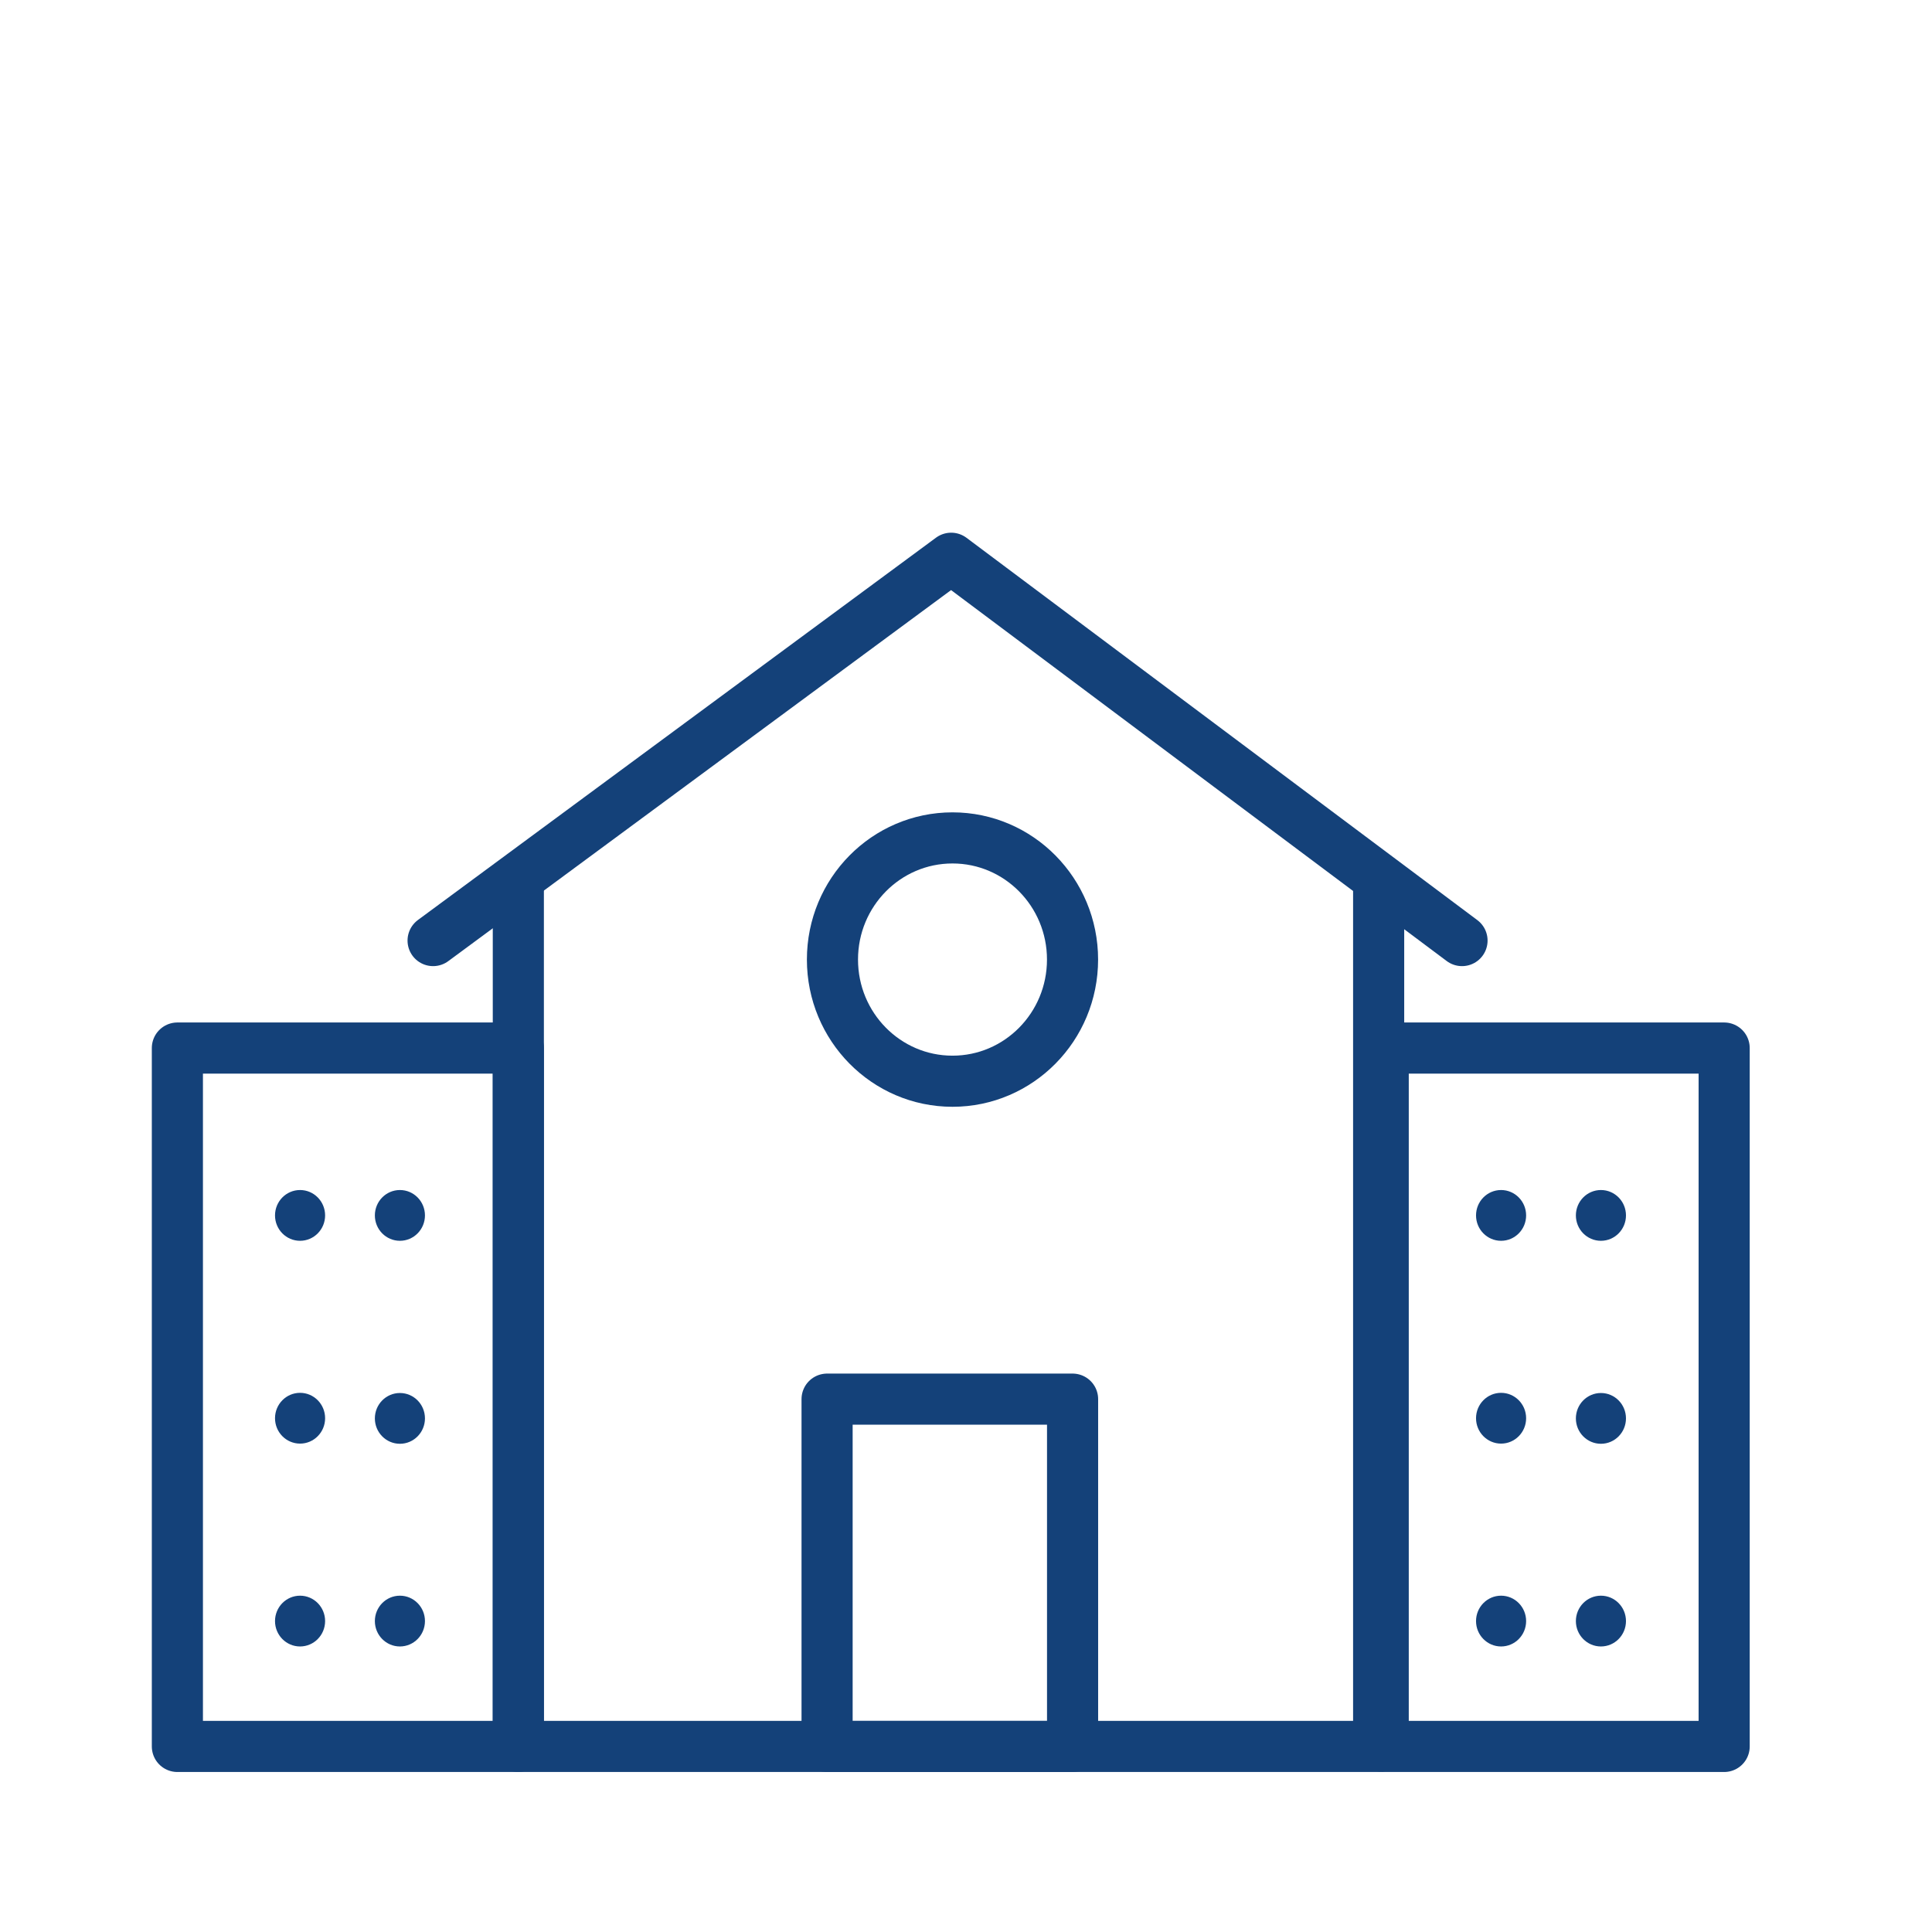 <?xml version='1.0' encoding='UTF-8'?>
<svg xmlns="http://www.w3.org/2000/svg" id="f" data-name="Institution" viewBox="0 0 453.54 453.54">
  <defs>
    <style>
      .k {
        fill: none;
        stroke: #144179;
        stroke-linecap: round;
        stroke-linejoin: round;
        stroke-width: 12px;
      }

      .l {
        fill: #144179;
        stroke-width: 0px;
      }
    </style>
  </defs>
  <ellipse class="l" cx="70.44" cy="285.32" rx="5.88" ry="5.96"/>
  <ellipse class="l" cx="93.88" cy="285.32" rx="5.88" ry="5.96"/>
  <ellipse class="l" cx="93.88" cy="332.97" rx="5.88" ry="5.96"/>
  <ellipse class="l" cx="93.88" cy="380.55" rx="5.88" ry="5.96"/>
  <ellipse class="l" cx="70.44" cy="380.55" rx="5.88" ry="5.96"/>
  <ellipse class="l" cx="70.44" cy="332.93" rx="5.88" ry="5.96"/>
  <ellipse class="l" cx="352.38" cy="285.32" rx="5.88" ry="5.96"/>
  <ellipse class="l" cx="375.82" cy="285.32" rx="5.88" ry="5.96"/>
  <ellipse class="l" cx="375.82" cy="332.97" rx="5.88" ry="5.96"/>
  <ellipse class="l" cx="375.82" cy="380.55" rx="5.88" ry="5.96"/>
  <ellipse class="l" cx="352.38" cy="380.55" rx="5.88" ry="5.96"/>
  <ellipse class="l" cx="352.38" cy="332.93" rx="5.88" ry="5.96"/>
  <rect class="k" x="324.71" y="246.03" width="80.04" height="163.95"/>
  <rect class="k" x="41.64" y="246.03" width="80.04" height="163.95"/>
  <polyline class="k" points="323.64 206.3 323.64 409.98 121.68 409.98 121.68 206.3"/>
  <polyline class="k" points="101.67 220.8 223.29 131.05 343.21 220.8"/>
  <ellipse class="k" cx="223.6" cy="225.26" rx="28.18" ry="28.56"/>
  <rect class="k" x="194.16" y="328.45" width="57.63" height="81.54"/>
</svg>
